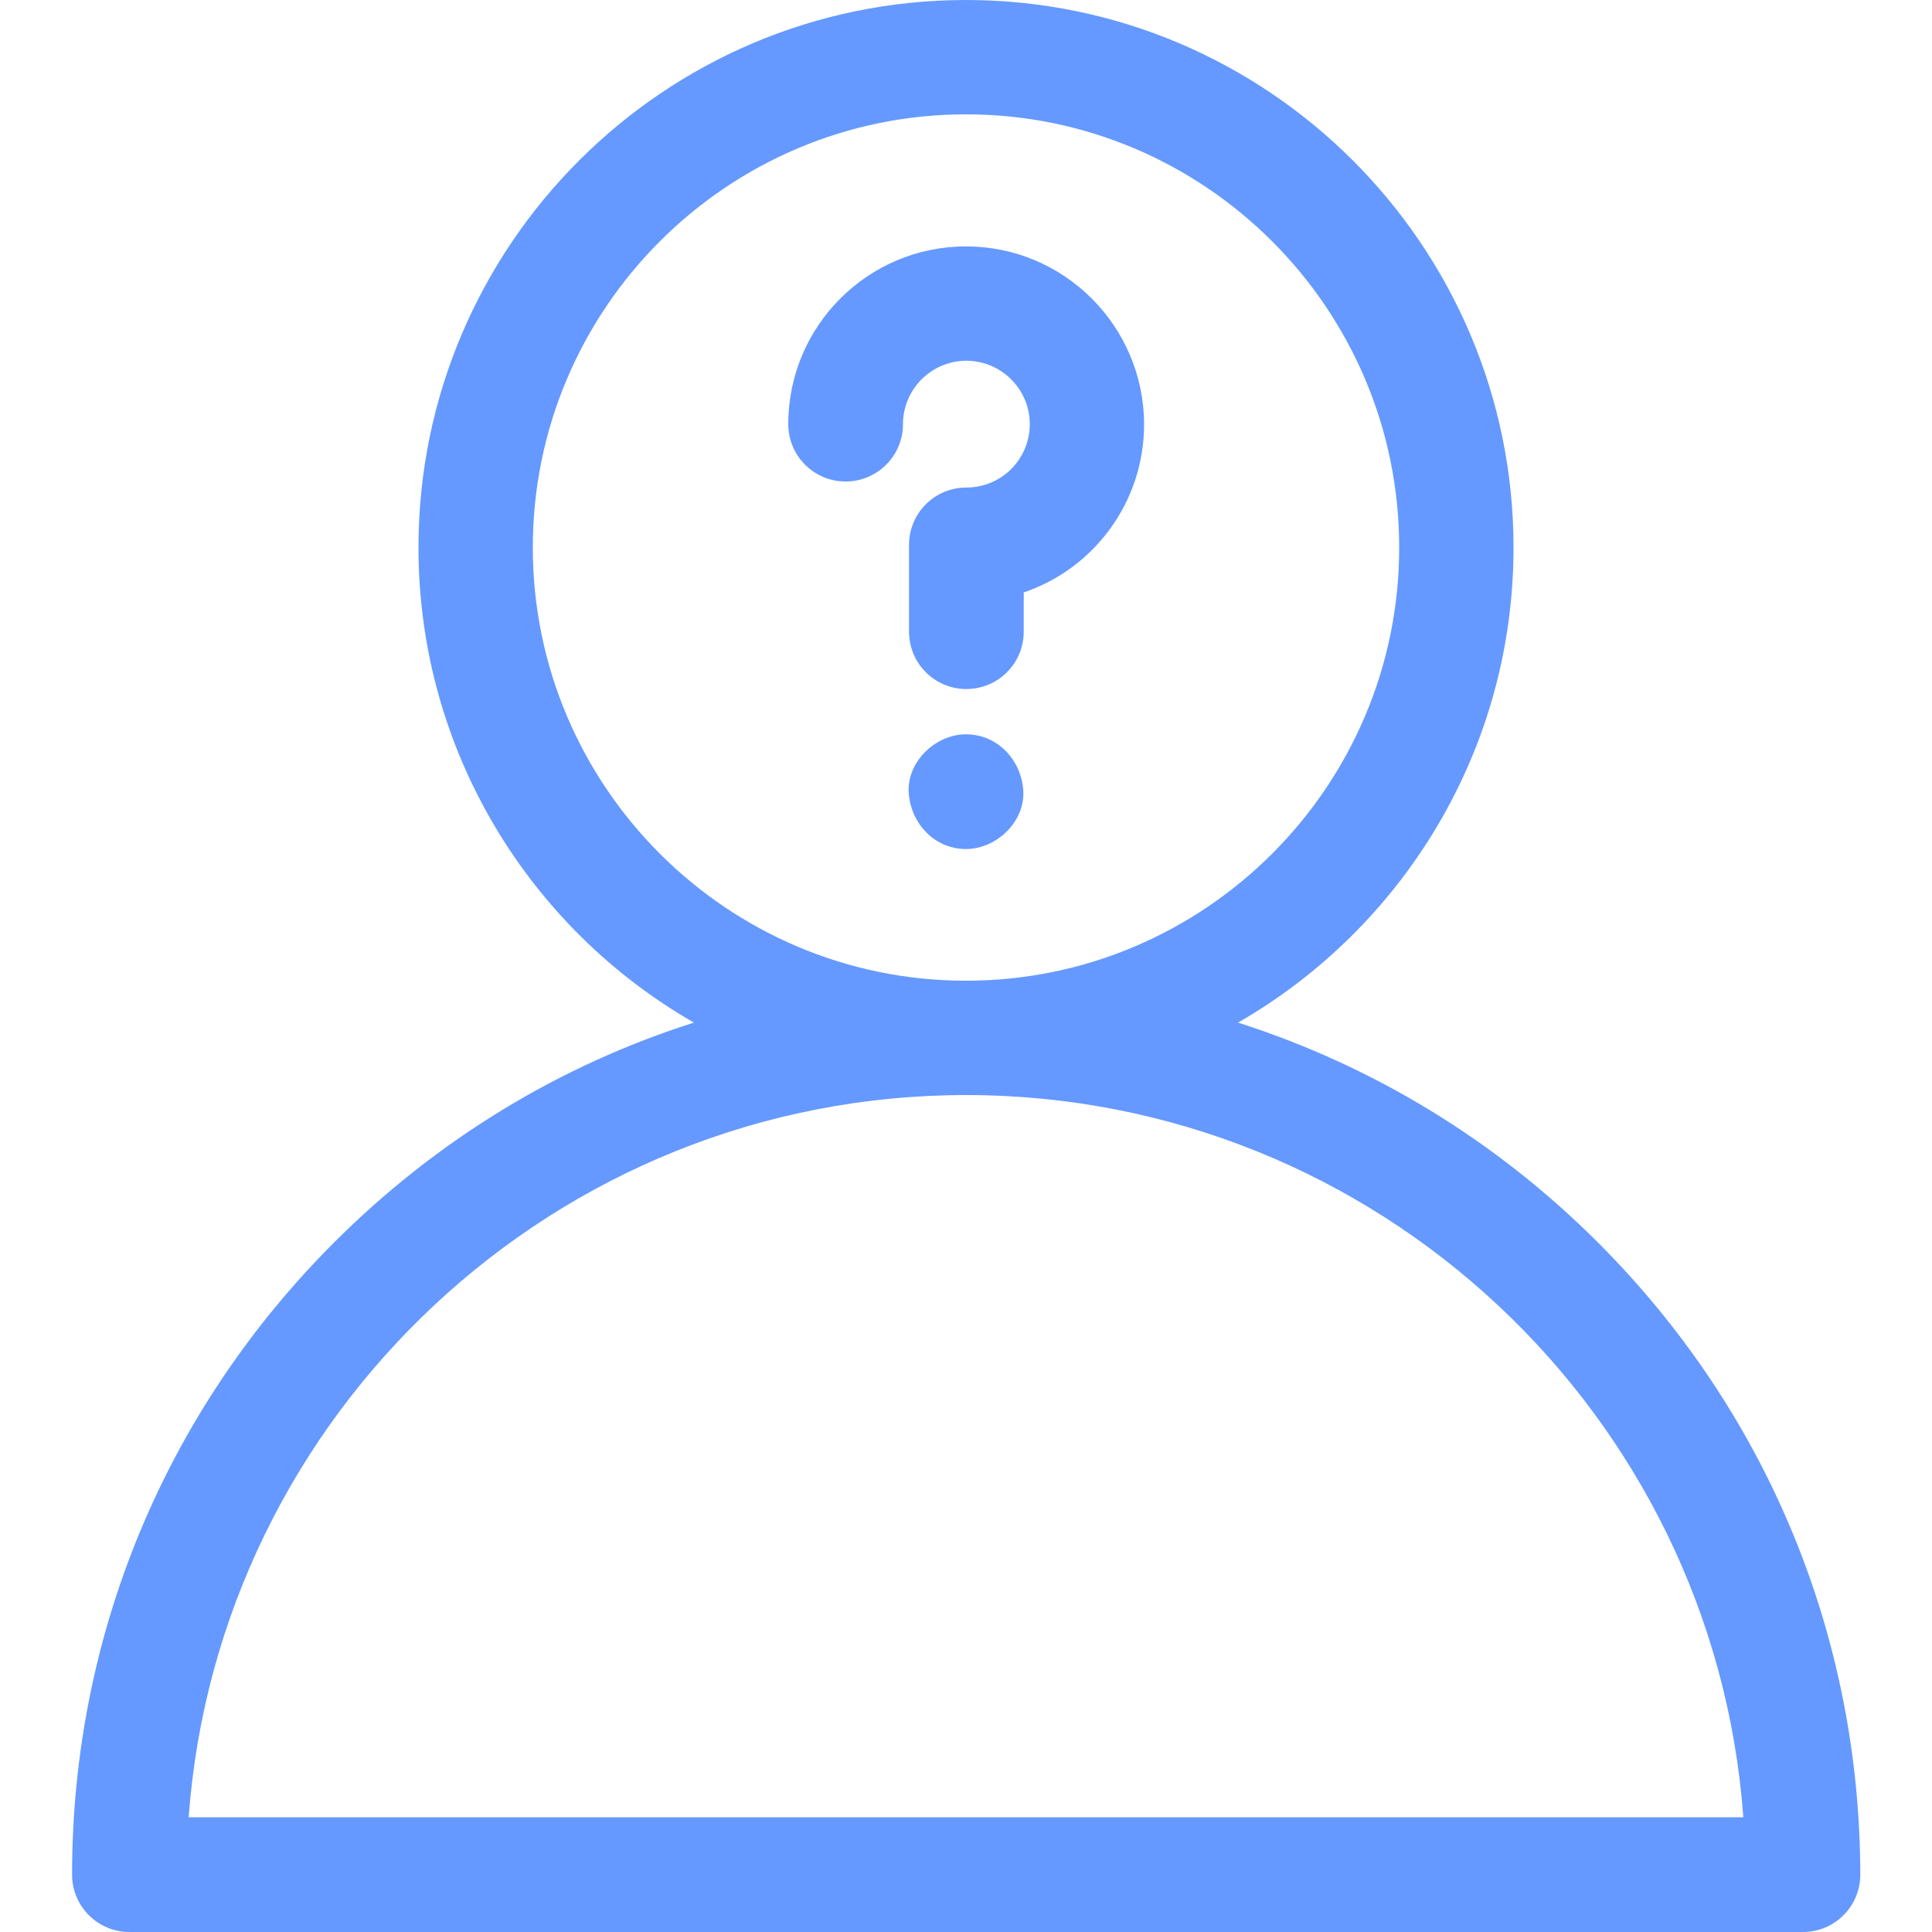 <?xml version="1.0" encoding="utf-8"?>
<!-- Generator: Adobe Illustrator 25.1.0, SVG Export Plug-In . SVG Version: 6.00 Build 0)  -->
<svg version="1.1" id="Capa_1" xmlns="http://www.w3.org/2000/svg" xmlns:xlink="http://www.w3.org/1999/xlink" x="0px" y="0px"
	 viewBox="0 0 512 512" style="enable-background:new 0 0 512 512;" xml:space="preserve">
<style type="text/css">
	.st0{fill:#6599FF;}
</style>
<g>
	<g>
		<path class="st0" d="M423.5,329.3c-27.2-27.2-59.8-46.9-95.4-58.3c43.6-25.1,73-72.1,73-125.9C401.1,65.1,336,0,256,0
			S110.9,65.1,110.9,145.1c0,53.8,29.4,100.9,73,125.9c-35.6,11.3-68.2,31.1-95.4,58.3c-44.7,44.7-69.4,104.2-69.4,167.5
			c0,8.4,6.8,15.2,15.2,15.2h443.5c8.4,0,15.2-6.8,15.2-15.2C492.9,433.5,468.3,374.1,423.5,329.3z M141.2,145.1
			c0-63.3,51.5-114.8,114.8-114.8s114.8,51.5,114.8,114.8S319.3,259.9,256,259.9S141.2,208.4,141.2,145.1z M50,481.6
			c7.8-106.8,97.2-191.4,206-191.4s198.2,84.5,206,191.4H50z"/>
	</g>
</g>
<g>
	<g>
		<path class="st0" d="M256,194.6c-7.9,0-15.5,7-15.2,15.2c0.4,8.2,6.7,15.2,15.2,15.2c7.9,0,15.5-7,15.2-15.2
			C270.8,201.6,264.5,194.6,256,194.6z"/>
	</g>
</g>
<g>
	<g>
		<path class="st0" d="M256,65.3c-26,0-47.1,21.1-47.1,47.1c0,8.4,6.8,15.2,15.2,15.2c8.4,0,15.2-6.8,15.2-15.2
			c0-9.2,7.5-16.8,16.8-16.8c9.2,0,16.8,7.5,16.8,16.8s-7.5,16.8-16.8,16.8c-8.4,0-15.2,6.8-15.2,15.2v23c0,8.4,6.8,15.2,15.2,15.2
			s15.2-6.8,15.2-15.2V157c18.6-6.3,31.9-23.9,31.9-44.6C303.1,86.4,282,65.3,256,65.3z"/>
	</g>
</g>
</svg>
